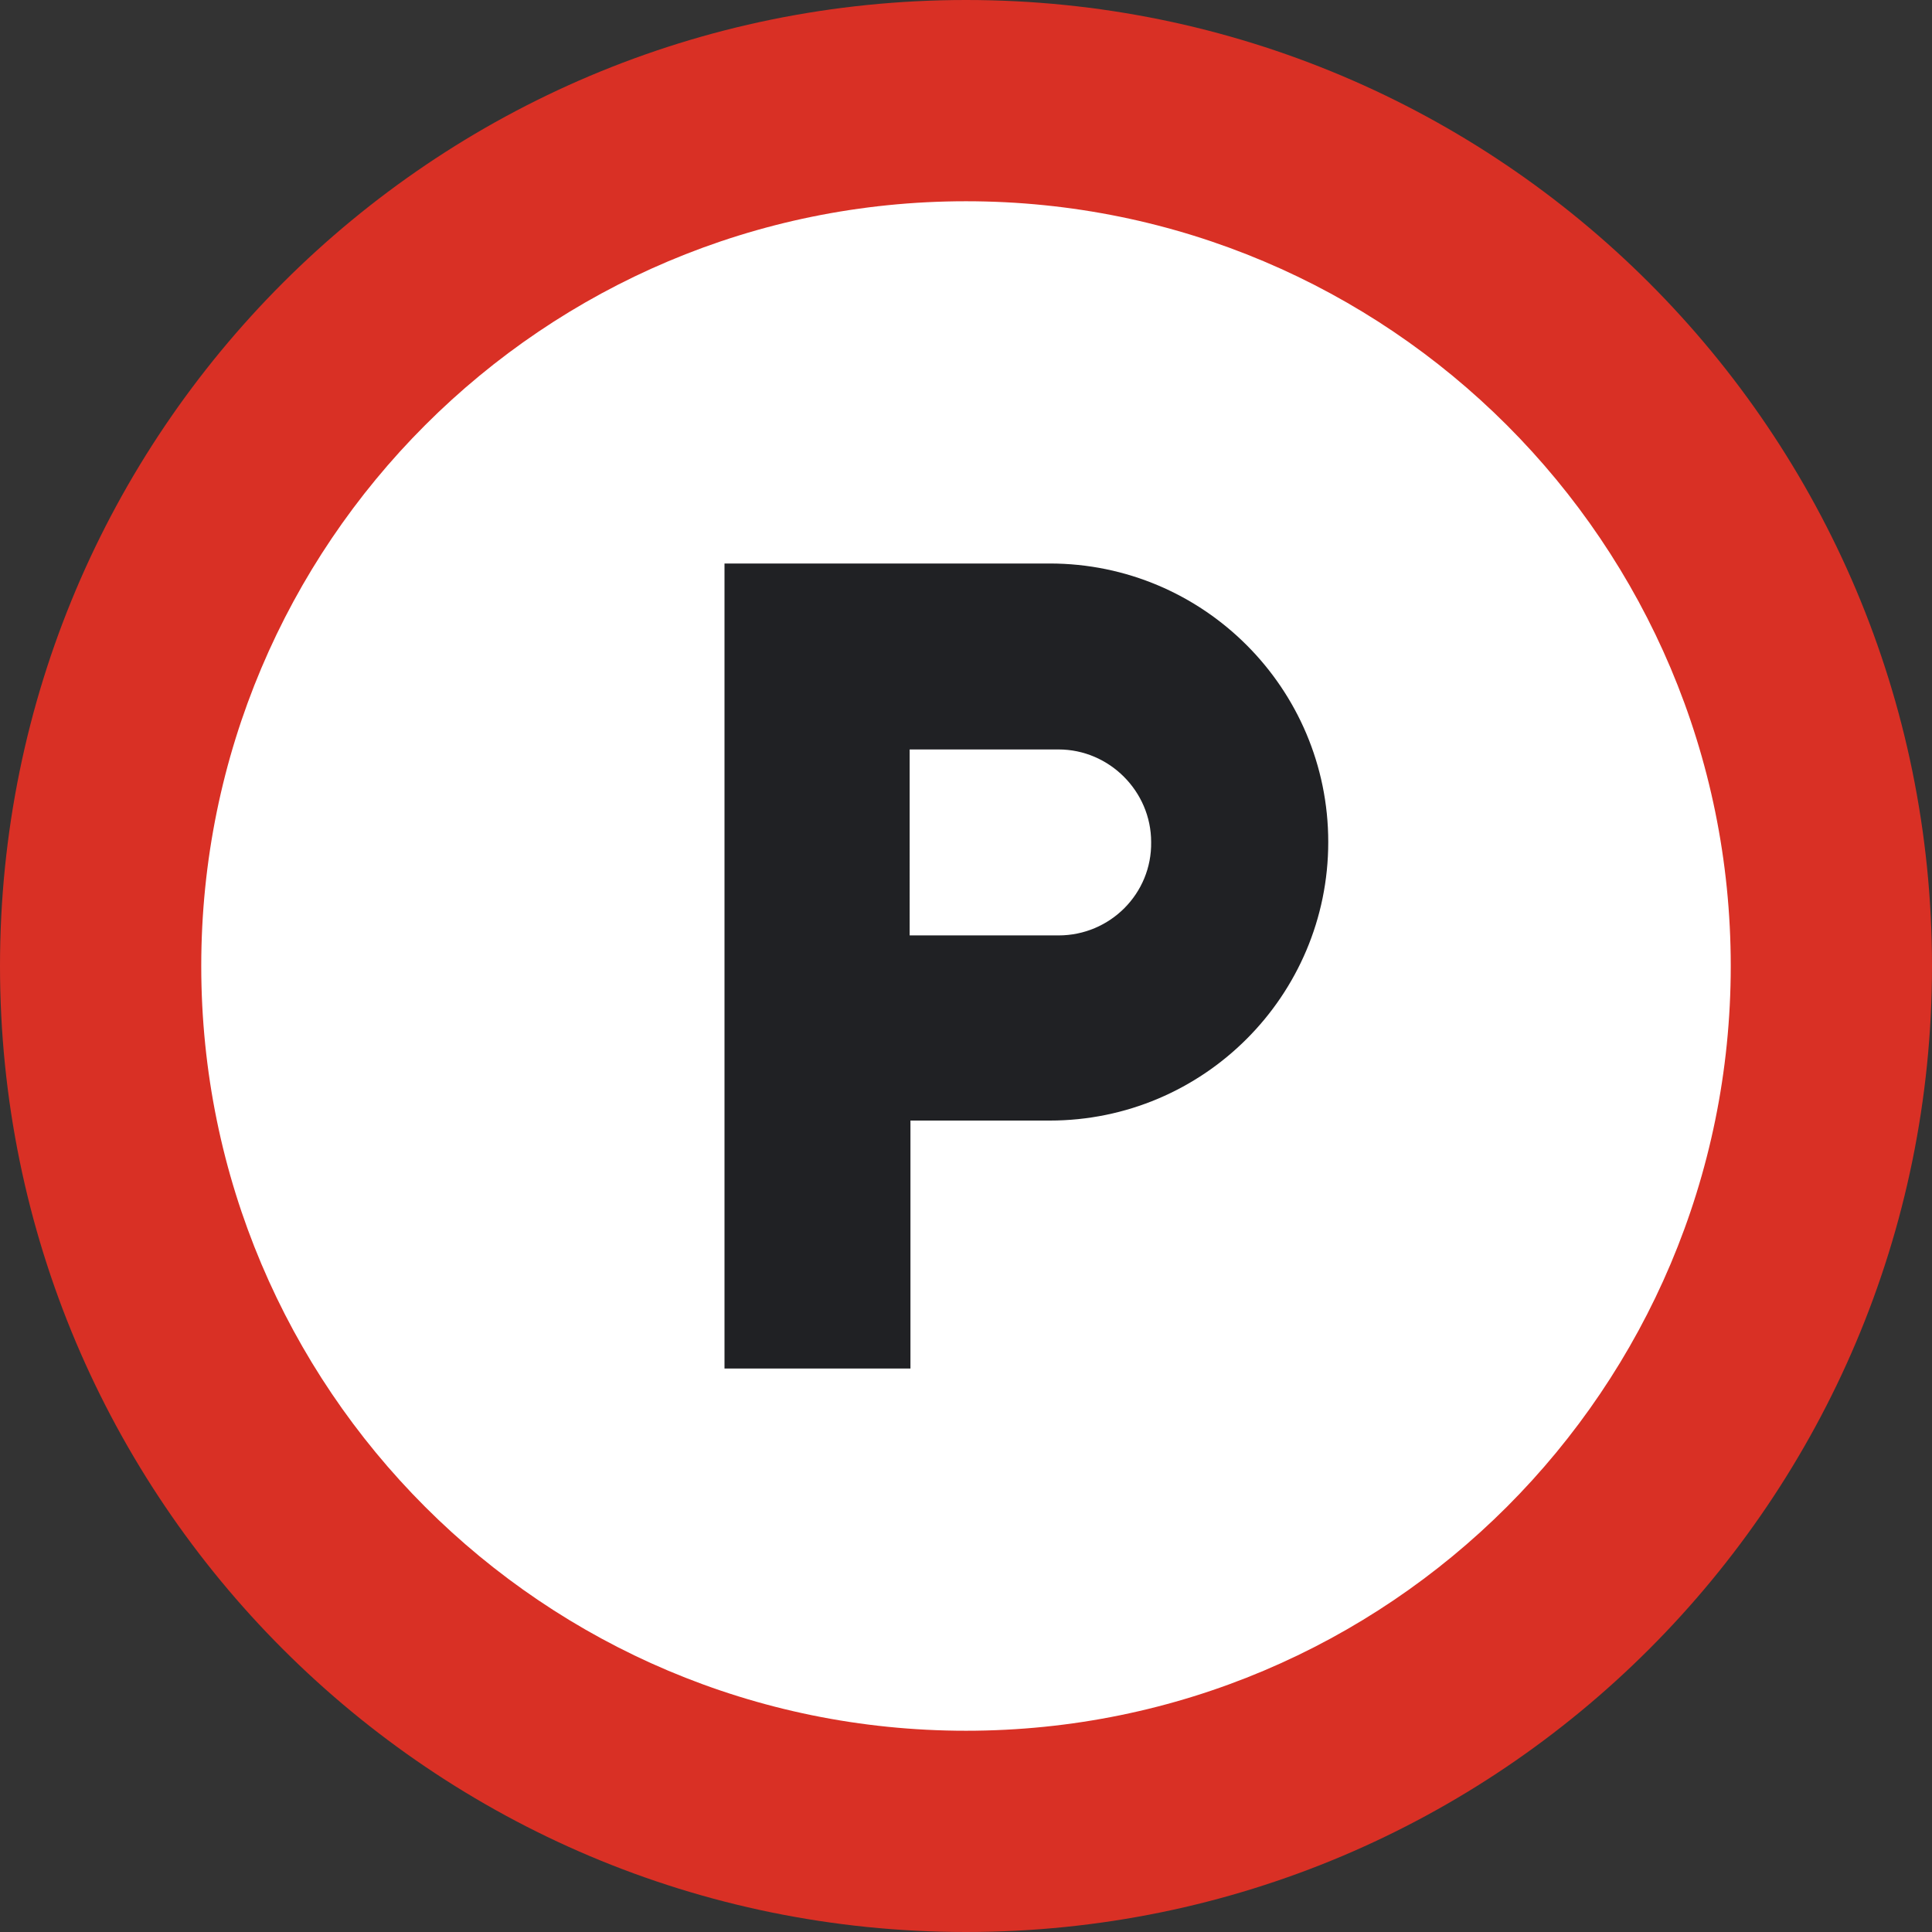 <?xml version="1.0" encoding="utf-8"?>
<!-- Generator: Adobe Illustrator 22.0.1, SVG Export Plug-In . SVG Version: 6.00 Build 0)  -->
<svg version="1.1" id="Layer_1" xmlns="http://www.w3.org/2000/svg" xmlns:xlink="http://www.w3.org/1999/xlink" x="0px" y="0px"
	 width="24px" height="24px" viewBox="0 0 24 24" enable-background="new 0 0 24 24" xml:space="preserve">
<rect x="0" y="0" width="24" height="24" fill="#333333" stroke="none"/>
<g>
	<circle fill="#FFFFFF" cx="12" cy="12" r="10"/>
</g>
<path fill="#202124" d="M13.15,11.62h-1.85V9.31h1.85c0.63,0,1.15,0.52,1.15,1.15C14.31,11.1,13.79,11.62,13.15,11.62z M13.04,7H9
	v10h2.31v-3.08h1.73c1.91,0,3.46-1.55,3.46-3.46C16.5,8.55,14.95,7,13.04,7z"/>
<path fill="#D93025" d="M12,24C5.37,24,0,18.63,0,12S5.37,0,12,0s12,5.37,12,12S18.63,24,12,24z M12,21.5c5.25,0,9.5-4.25,9.5-9.5
	S17.25,2.5,12,2.5S2.5,6.75,2.5,12S6.75,21.5,12,21.5z"/>
</svg>
